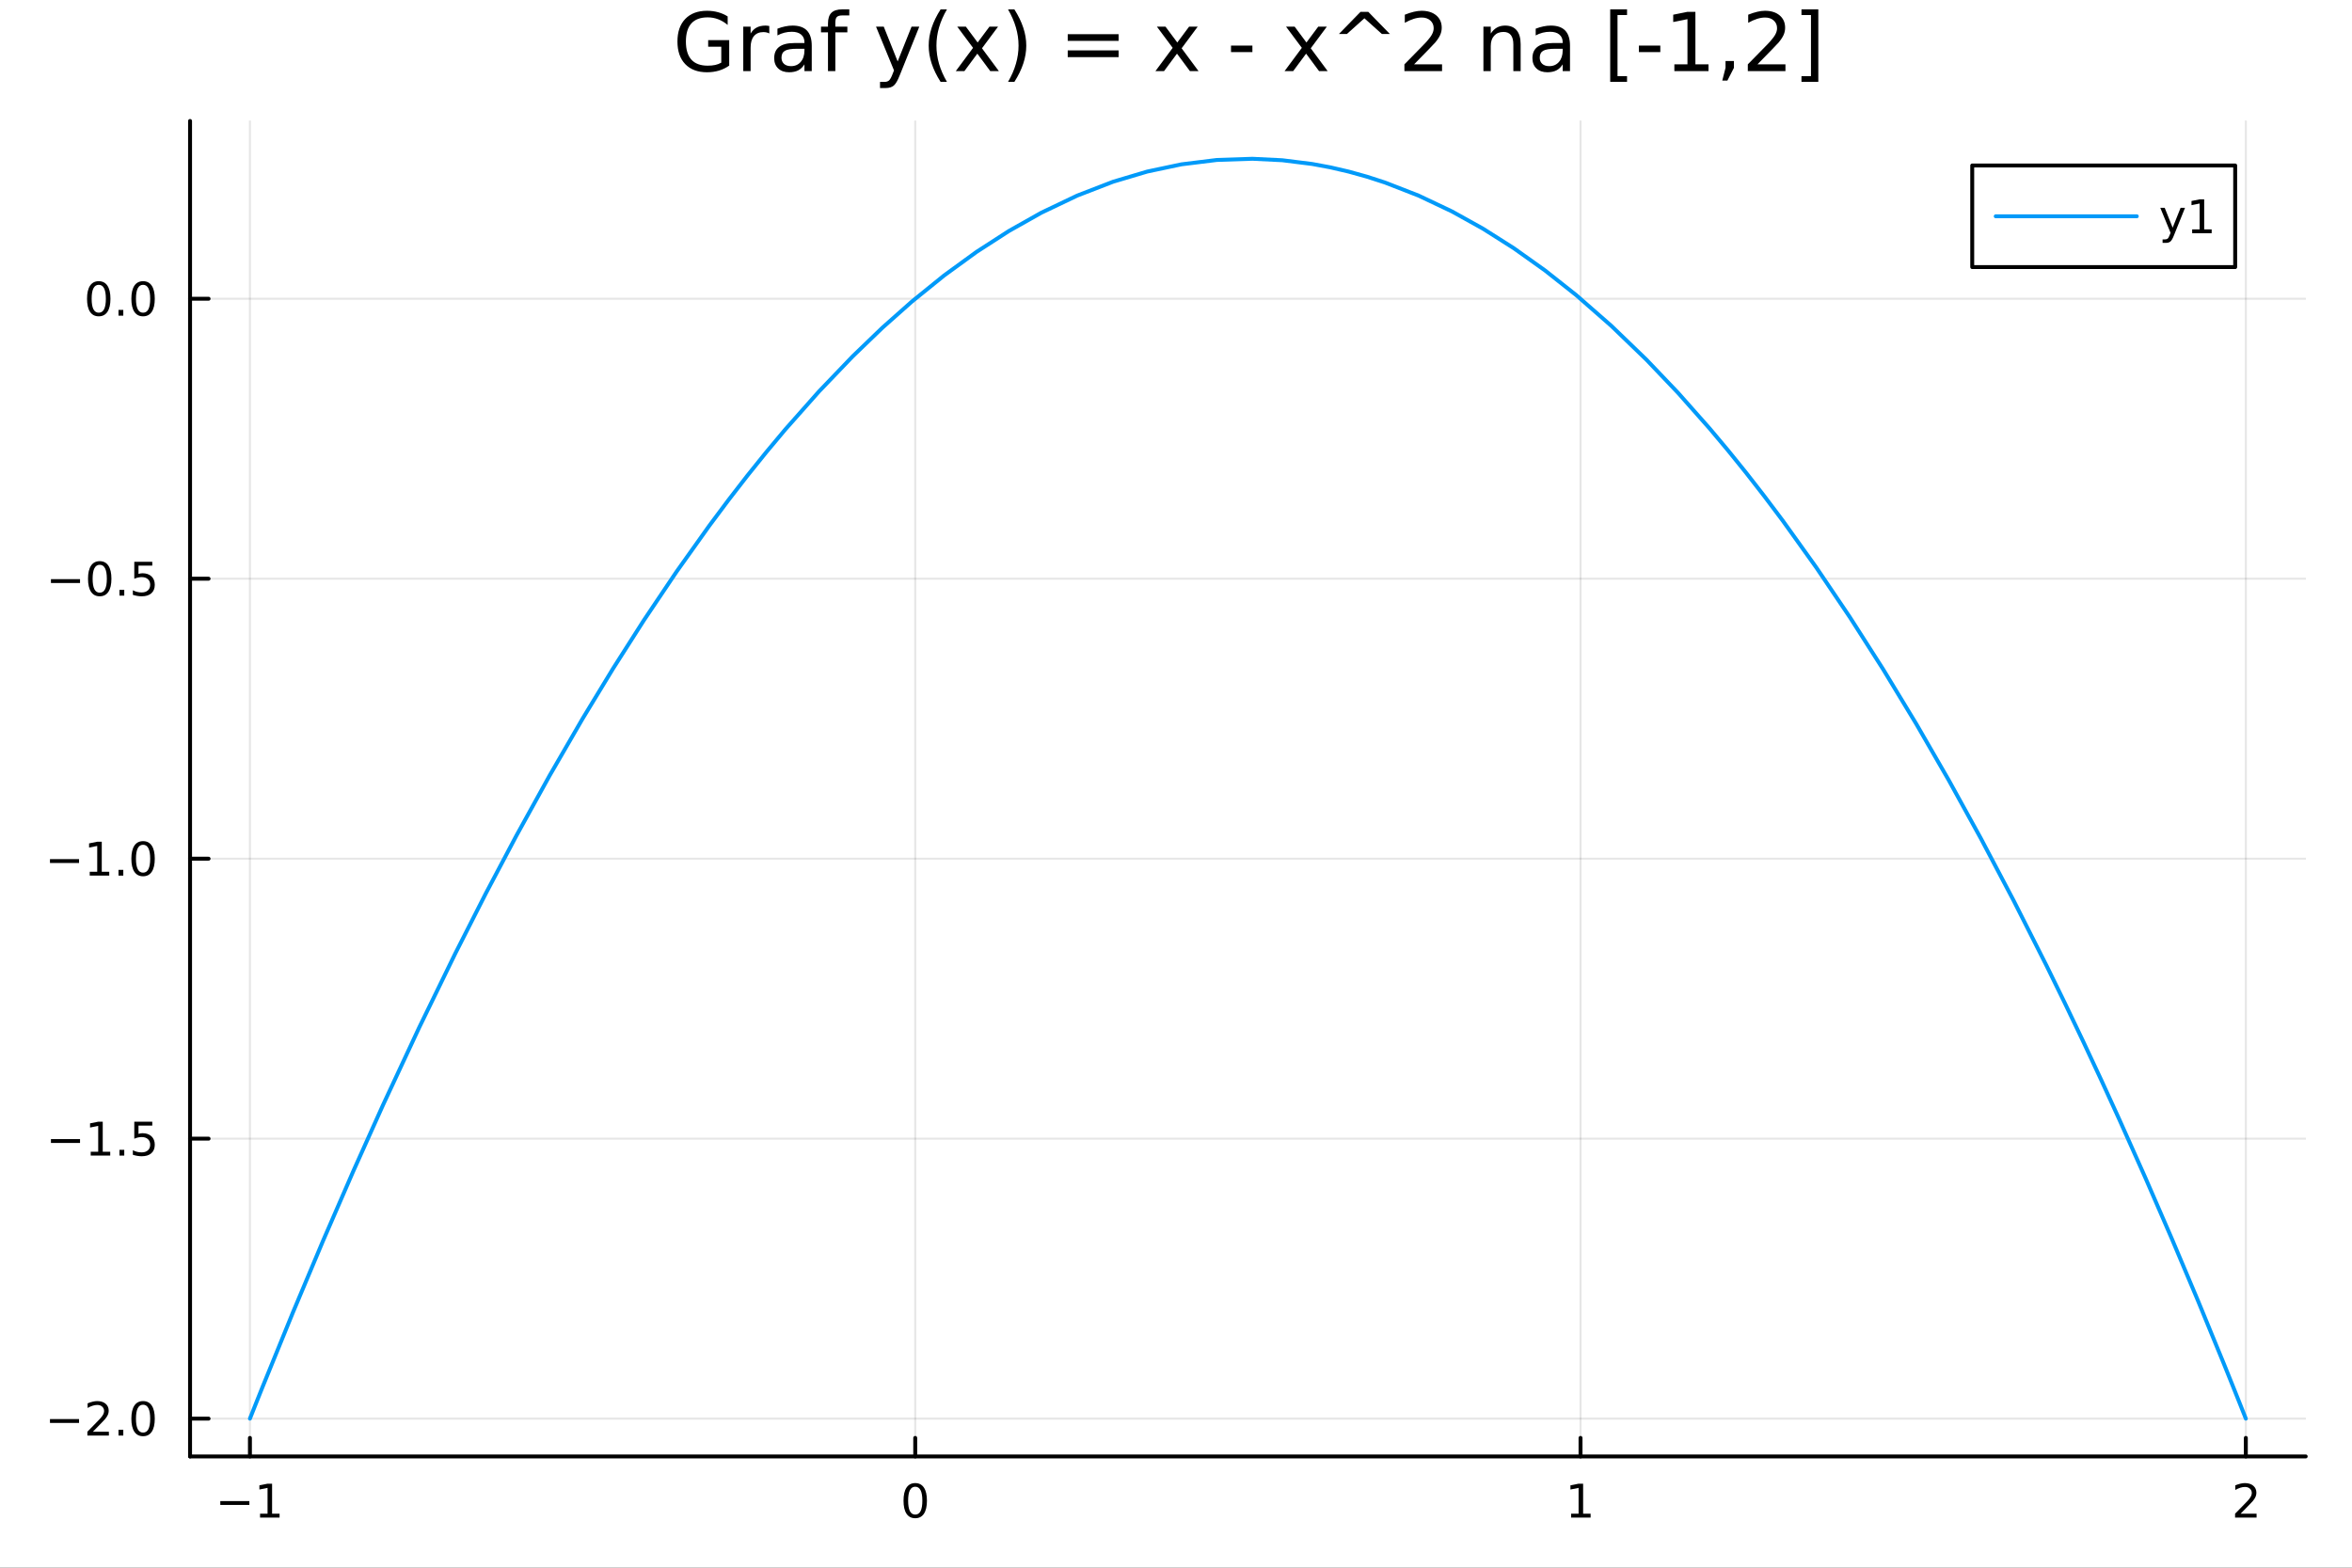 <?xml version="1.0" encoding="utf-8"?>
<svg xmlns="http://www.w3.org/2000/svg" xmlns:xlink="http://www.w3.org/1999/xlink" width="600" height="400" viewBox="0 0 2400 1600">
<rect x="0" y="0" width="2400" height="1600" fill="#333333" stroke="none"/>
<defs>
  <clipPath id="clip840">
    <rect x="0" y="0" width="2400" height="1600"/>
  </clipPath>
</defs>
<path clip-path="url(#clip840)" d="M0 1600 L2400 1600 L2400 0 L0 0  Z" fill="#ffffff" fill-rule="evenodd" fill-opacity="1"/>
<defs>
  <clipPath id="clip841">
    <rect x="480" y="0" width="1681" height="1600"/>
  </clipPath>
</defs>
<path clip-path="url(#clip840)" d="M193.936 1486.45 L2352.76 1486.45 L2352.76 123.472 L193.936 123.472  Z" fill="#ffffff" fill-rule="evenodd" fill-opacity="1"/>
<defs>
  <clipPath id="clip842">
    <rect x="193" y="123" width="2160" height="1364"/>
  </clipPath>
</defs>
<polyline clip-path="url(#clip842)" style="stroke:#000000; stroke-linecap:round; stroke-linejoin:round; stroke-width:2; stroke-opacity:0.1; fill:none" points="255.035,1486.45 255.035,123.472 "/>
<polyline clip-path="url(#clip842)" style="stroke:#000000; stroke-linecap:round; stroke-linejoin:round; stroke-width:2; stroke-opacity:0.1; fill:none" points="933.909,1486.45 933.909,123.472 "/>
<polyline clip-path="url(#clip842)" style="stroke:#000000; stroke-linecap:round; stroke-linejoin:round; stroke-width:2; stroke-opacity:0.1; fill:none" points="1612.78,1486.45 1612.78,123.472 "/>
<polyline clip-path="url(#clip842)" style="stroke:#000000; stroke-linecap:round; stroke-linejoin:round; stroke-width:2; stroke-opacity:0.1; fill:none" points="2291.66,1486.45 2291.66,123.472 "/>
<polyline clip-path="url(#clip840)" style="stroke:#000000; stroke-linecap:round; stroke-linejoin:round; stroke-width:4; stroke-opacity:1; fill:none" points="193.936,1486.45 2352.76,1486.45 "/>
<polyline clip-path="url(#clip840)" style="stroke:#000000; stroke-linecap:round; stroke-linejoin:round; stroke-width:4; stroke-opacity:1; fill:none" points="255.035,1486.45 255.035,1467.55 "/>
<polyline clip-path="url(#clip840)" style="stroke:#000000; stroke-linecap:round; stroke-linejoin:round; stroke-width:4; stroke-opacity:1; fill:none" points="933.909,1486.45 933.909,1467.55 "/>
<polyline clip-path="url(#clip840)" style="stroke:#000000; stroke-linecap:round; stroke-linejoin:round; stroke-width:4; stroke-opacity:1; fill:none" points="1612.78,1486.45 1612.78,1467.55 "/>
<polyline clip-path="url(#clip840)" style="stroke:#000000; stroke-linecap:round; stroke-linejoin:round; stroke-width:4; stroke-opacity:1; fill:none" points="2291.66,1486.45 2291.66,1467.55 "/>
<path clip-path="url(#clip840)" d="M224.792 1532.02 L254.468 1532.02 L254.468 1535.95 L224.792 1535.95 L224.792 1532.02 Z" fill="#000000" fill-rule="nonzero" fill-opacity="1" /><path clip-path="url(#clip840)" d="M265.37 1544.91 L273.009 1544.91 L273.009 1518.55 L264.699 1520.21 L264.699 1515.95 L272.963 1514.29 L277.639 1514.29 L277.639 1544.91 L285.278 1544.91 L285.278 1548.85 L265.37 1548.85 L265.37 1544.91 Z" fill="#000000" fill-rule="nonzero" fill-opacity="1" /><path clip-path="url(#clip840)" d="M933.909 1517.37 Q930.298 1517.37 928.469 1520.93 Q926.664 1524.47 926.664 1531.6 Q926.664 1538.71 928.469 1542.27 Q930.298 1545.82 933.909 1545.82 Q937.543 1545.82 939.349 1542.27 Q941.177 1538.71 941.177 1531.6 Q941.177 1524.47 939.349 1520.93 Q937.543 1517.37 933.909 1517.37 M933.909 1513.66 Q939.719 1513.66 942.775 1518.27 Q945.853 1522.85 945.853 1531.6 Q945.853 1540.33 942.775 1544.94 Q939.719 1549.52 933.909 1549.52 Q928.099 1549.52 925.02 1544.94 Q921.964 1540.33 921.964 1531.6 Q921.964 1522.85 925.02 1518.27 Q928.099 1513.66 933.909 1513.66 Z" fill="#000000" fill-rule="nonzero" fill-opacity="1" /><path clip-path="url(#clip840)" d="M1603.17 1544.91 L1610.8 1544.91 L1610.8 1518.55 L1602.49 1520.21 L1602.49 1515.95 L1610.76 1514.29 L1615.43 1514.29 L1615.43 1544.91 L1623.07 1544.91 L1623.07 1548.85 L1603.17 1548.85 L1603.17 1544.91 Z" fill="#000000" fill-rule="nonzero" fill-opacity="1" /><path clip-path="url(#clip840)" d="M2286.31 1544.91 L2302.63 1544.91 L2302.63 1548.85 L2280.69 1548.85 L2280.69 1544.91 Q2283.35 1542.16 2287.93 1537.53 Q2292.54 1532.88 2293.72 1531.53 Q2295.96 1529.01 2296.84 1527.27 Q2297.75 1525.51 2297.75 1523.82 Q2297.75 1521.07 2295.8 1519.33 Q2293.88 1517.6 2290.78 1517.6 Q2288.58 1517.6 2286.12 1518.36 Q2283.69 1519.13 2280.92 1520.68 L2280.92 1515.95 Q2283.74 1514.82 2286.19 1514.24 Q2288.65 1513.66 2290.69 1513.66 Q2296.06 1513.66 2299.25 1516.35 Q2302.44 1519.03 2302.44 1523.52 Q2302.44 1525.65 2301.63 1527.57 Q2300.85 1529.47 2298.74 1532.07 Q2298.16 1532.74 2295.06 1535.95 Q2291.96 1539.15 2286.31 1544.91 Z" fill="#000000" fill-rule="nonzero" fill-opacity="1" /><polyline clip-path="url(#clip842)" style="stroke:#000000; stroke-linecap:round; stroke-linejoin:round; stroke-width:2; stroke-opacity:0.1; fill:none" points="193.936,1447.87 2352.76,1447.87 "/>
<polyline clip-path="url(#clip842)" style="stroke:#000000; stroke-linecap:round; stroke-linejoin:round; stroke-width:2; stroke-opacity:0.1; fill:none" points="193.936,1162.13 2352.76,1162.13 "/>
<polyline clip-path="url(#clip842)" style="stroke:#000000; stroke-linecap:round; stroke-linejoin:round; stroke-width:2; stroke-opacity:0.1; fill:none" points="193.936,876.383 2352.76,876.383 "/>
<polyline clip-path="url(#clip842)" style="stroke:#000000; stroke-linecap:round; stroke-linejoin:round; stroke-width:2; stroke-opacity:0.1; fill:none" points="193.936,590.638 2352.76,590.638 "/>
<polyline clip-path="url(#clip842)" style="stroke:#000000; stroke-linecap:round; stroke-linejoin:round; stroke-width:2; stroke-opacity:0.1; fill:none" points="193.936,304.893 2352.76,304.893 "/>
<polyline clip-path="url(#clip840)" style="stroke:#000000; stroke-linecap:round; stroke-linejoin:round; stroke-width:4; stroke-opacity:1; fill:none" points="193.936,1486.45 193.936,123.472 "/>
<polyline clip-path="url(#clip840)" style="stroke:#000000; stroke-linecap:round; stroke-linejoin:round; stroke-width:4; stroke-opacity:1; fill:none" points="193.936,1447.87 212.834,1447.87 "/>
<polyline clip-path="url(#clip840)" style="stroke:#000000; stroke-linecap:round; stroke-linejoin:round; stroke-width:4; stroke-opacity:1; fill:none" points="193.936,1162.13 212.834,1162.13 "/>
<polyline clip-path="url(#clip840)" style="stroke:#000000; stroke-linecap:round; stroke-linejoin:round; stroke-width:4; stroke-opacity:1; fill:none" points="193.936,876.383 212.834,876.383 "/>
<polyline clip-path="url(#clip840)" style="stroke:#000000; stroke-linecap:round; stroke-linejoin:round; stroke-width:4; stroke-opacity:1; fill:none" points="193.936,590.638 212.834,590.638 "/>
<polyline clip-path="url(#clip840)" style="stroke:#000000; stroke-linecap:round; stroke-linejoin:round; stroke-width:4; stroke-opacity:1; fill:none" points="193.936,304.893 212.834,304.893 "/>
<path clip-path="url(#clip840)" d="M50.992 1448.32 L80.668 1448.32 L80.668 1452.26 L50.992 1452.26 L50.992 1448.32 Z" fill="#000000" fill-rule="nonzero" fill-opacity="1" /><path clip-path="url(#clip840)" d="M94.788 1461.22 L111.108 1461.22 L111.108 1465.15 L89.163 1465.15 L89.163 1461.22 Q91.825 1458.46 96.409 1453.83 Q101.015 1449.18 102.196 1447.84 Q104.441 1445.32 105.321 1443.58 Q106.223 1441.82 106.223 1440.13 Q106.223 1437.38 104.279 1435.64 Q102.358 1433.9 99.256 1433.9 Q97.057 1433.9 94.603 1434.67 Q92.172 1435.43 89.395 1436.98 L89.395 1432.26 Q92.219 1431.13 94.672 1430.55 Q97.126 1429.97 99.163 1429.97 Q104.534 1429.97 107.728 1432.65 Q110.922 1435.34 110.922 1439.83 Q110.922 1441.96 110.112 1443.88 Q109.325 1445.78 107.219 1448.37 Q106.64 1449.04 103.538 1452.26 Q100.436 1455.45 94.788 1461.22 Z" fill="#000000" fill-rule="nonzero" fill-opacity="1" /><path clip-path="url(#clip840)" d="M120.922 1459.27 L125.807 1459.27 L125.807 1465.15 L120.922 1465.15 L120.922 1459.27 Z" fill="#000000" fill-rule="nonzero" fill-opacity="1" /><path clip-path="url(#clip840)" d="M145.992 1433.67 Q142.381 1433.67 140.552 1437.24 Q138.746 1440.78 138.746 1447.91 Q138.746 1455.01 140.552 1458.58 Q142.381 1462.12 145.992 1462.12 Q149.626 1462.12 151.431 1458.58 Q153.26 1455.01 153.26 1447.91 Q153.26 1440.78 151.431 1437.24 Q149.626 1433.67 145.992 1433.67 M145.992 1429.97 Q151.802 1429.97 154.857 1434.57 Q157.936 1439.16 157.936 1447.91 Q157.936 1456.63 154.857 1461.24 Q151.802 1465.82 145.992 1465.82 Q140.181 1465.82 137.103 1461.24 Q134.047 1456.63 134.047 1447.91 Q134.047 1439.16 137.103 1434.57 Q140.181 1429.97 145.992 1429.97 Z" fill="#000000" fill-rule="nonzero" fill-opacity="1" /><path clip-path="url(#clip840)" d="M51.987 1162.58 L81.663 1162.58 L81.663 1166.51 L51.987 1166.51 L51.987 1162.58 Z" fill="#000000" fill-rule="nonzero" fill-opacity="1" /><path clip-path="url(#clip840)" d="M92.566 1175.47 L100.205 1175.47 L100.205 1149.11 L91.895 1150.77 L91.895 1146.51 L100.159 1144.85 L104.834 1144.85 L104.834 1175.47 L112.473 1175.47 L112.473 1179.41 L92.566 1179.41 L92.566 1175.47 Z" fill="#000000" fill-rule="nonzero" fill-opacity="1" /><path clip-path="url(#clip840)" d="M121.918 1173.53 L126.802 1173.53 L126.802 1179.41 L121.918 1179.41 L121.918 1173.53 Z" fill="#000000" fill-rule="nonzero" fill-opacity="1" /><path clip-path="url(#clip840)" d="M137.033 1144.85 L155.39 1144.85 L155.39 1148.78 L141.316 1148.78 L141.316 1157.26 Q142.334 1156.91 143.353 1156.75 Q144.371 1156.56 145.39 1156.56 Q151.177 1156.56 154.556 1159.73 Q157.936 1162.9 157.936 1168.32 Q157.936 1173.9 154.464 1177 Q150.992 1180.08 144.672 1180.08 Q142.496 1180.08 140.228 1179.71 Q137.982 1179.34 135.575 1178.6 L135.575 1173.9 Q137.658 1175.03 139.881 1175.59 Q142.103 1176.14 144.58 1176.14 Q148.584 1176.14 150.922 1174.04 Q153.26 1171.93 153.26 1168.32 Q153.26 1164.71 150.922 1162.6 Q148.584 1160.5 144.58 1160.5 Q142.705 1160.5 140.83 1160.91 Q138.978 1161.33 137.033 1162.21 L137.033 1144.85 Z" fill="#000000" fill-rule="nonzero" fill-opacity="1" /><path clip-path="url(#clip840)" d="M50.992 876.834 L80.668 876.834 L80.668 880.77 L50.992 880.77 L50.992 876.834 Z" fill="#000000" fill-rule="nonzero" fill-opacity="1" /><path clip-path="url(#clip840)" d="M91.571 889.728 L99.21 889.728 L99.21 863.362 L90.899 865.029 L90.899 860.77 L99.163 859.103 L103.839 859.103 L103.839 889.728 L111.478 889.728 L111.478 893.663 L91.571 893.663 L91.571 889.728 Z" fill="#000000" fill-rule="nonzero" fill-opacity="1" /><path clip-path="url(#clip840)" d="M120.922 887.783 L125.807 887.783 L125.807 893.663 L120.922 893.663 L120.922 887.783 Z" fill="#000000" fill-rule="nonzero" fill-opacity="1" /><path clip-path="url(#clip840)" d="M145.992 862.182 Q142.381 862.182 140.552 865.746 Q138.746 869.288 138.746 876.418 Q138.746 883.524 140.552 887.089 Q142.381 890.631 145.992 890.631 Q149.626 890.631 151.431 887.089 Q153.26 883.524 153.26 876.418 Q153.26 869.288 151.431 865.746 Q149.626 862.182 145.992 862.182 M145.992 858.478 Q151.802 858.478 154.857 863.084 Q157.936 867.668 157.936 876.418 Q157.936 885.145 154.857 889.751 Q151.802 894.334 145.992 894.334 Q140.181 894.334 137.103 889.751 Q134.047 885.145 134.047 876.418 Q134.047 867.668 137.103 863.084 Q140.181 858.478 145.992 858.478 Z" fill="#000000" fill-rule="nonzero" fill-opacity="1" /><path clip-path="url(#clip840)" d="M51.987 591.089 L81.663 591.089 L81.663 595.024 L51.987 595.024 L51.987 591.089 Z" fill="#000000" fill-rule="nonzero" fill-opacity="1" /><path clip-path="url(#clip840)" d="M101.756 576.437 Q98.145 576.437 96.316 580.001 Q94.51 583.543 94.51 590.673 Q94.51 597.779 96.316 601.344 Q98.145 604.886 101.756 604.886 Q105.39 604.886 107.196 601.344 Q109.024 597.779 109.024 590.673 Q109.024 583.543 107.196 580.001 Q105.39 576.437 101.756 576.437 M101.756 572.733 Q107.566 572.733 110.621 577.339 Q113.7 581.923 113.7 590.673 Q113.7 599.399 110.621 604.006 Q107.566 608.589 101.756 608.589 Q95.946 608.589 92.867 604.006 Q89.811 599.399 89.811 590.673 Q89.811 581.923 92.867 577.339 Q95.946 572.733 101.756 572.733 Z" fill="#000000" fill-rule="nonzero" fill-opacity="1" /><path clip-path="url(#clip840)" d="M121.918 602.038 L126.802 602.038 L126.802 607.918 L121.918 607.918 L121.918 602.038 Z" fill="#000000" fill-rule="nonzero" fill-opacity="1" /><path clip-path="url(#clip840)" d="M137.033 573.358 L155.39 573.358 L155.39 577.293 L141.316 577.293 L141.316 585.765 Q142.334 585.418 143.353 585.256 Q144.371 585.071 145.39 585.071 Q151.177 585.071 154.556 588.242 Q157.936 591.413 157.936 596.83 Q157.936 602.409 154.464 605.511 Q150.992 608.589 144.672 608.589 Q142.496 608.589 140.228 608.219 Q137.982 607.848 135.575 607.108 L135.575 602.409 Q137.658 603.543 139.881 604.098 Q142.103 604.654 144.58 604.654 Q148.584 604.654 150.922 602.548 Q153.26 600.441 153.26 596.83 Q153.26 593.219 150.922 591.112 Q148.584 589.006 144.58 589.006 Q142.705 589.006 140.83 589.423 Q138.978 589.839 137.033 590.719 L137.033 573.358 Z" fill="#000000" fill-rule="nonzero" fill-opacity="1" /><path clip-path="url(#clip840)" d="M100.76 290.692 Q97.149 290.692 95.321 294.256 Q93.515 297.798 93.515 304.928 Q93.515 312.034 95.321 315.599 Q97.149 319.14 100.76 319.14 Q104.395 319.14 106.2 315.599 Q108.029 312.034 108.029 304.928 Q108.029 297.798 106.2 294.256 Q104.395 290.692 100.76 290.692 M100.76 286.988 Q106.571 286.988 109.626 291.594 Q112.705 296.178 112.705 304.928 Q112.705 313.654 109.626 318.261 Q106.571 322.844 100.76 322.844 Q94.95 322.844 91.871 318.261 Q88.816 313.654 88.816 304.928 Q88.816 296.178 91.871 291.594 Q94.95 286.988 100.76 286.988 Z" fill="#000000" fill-rule="nonzero" fill-opacity="1" /><path clip-path="url(#clip840)" d="M120.922 316.293 L125.807 316.293 L125.807 322.173 L120.922 322.173 L120.922 316.293 Z" fill="#000000" fill-rule="nonzero" fill-opacity="1" /><path clip-path="url(#clip840)" d="M145.992 290.692 Q142.381 290.692 140.552 294.256 Q138.746 297.798 138.746 304.928 Q138.746 312.034 140.552 315.599 Q142.381 319.14 145.992 319.14 Q149.626 319.14 151.431 315.599 Q153.26 312.034 153.26 304.928 Q153.26 297.798 151.431 294.256 Q149.626 290.692 145.992 290.692 M145.992 286.988 Q151.802 286.988 154.857 291.594 Q157.936 296.178 157.936 304.928 Q157.936 313.654 154.857 318.261 Q151.802 322.844 145.992 322.844 Q140.181 322.844 137.103 318.261 Q134.047 313.654 134.047 304.928 Q134.047 296.178 137.103 291.594 Q140.181 286.988 145.992 286.988 Z" fill="#000000" fill-rule="nonzero" fill-opacity="1" /><path clip-path="url(#clip840)" d="M735.994 63.948 L735.994 47.703 L722.626 47.703 L722.626 40.979 L744.095 40.979 L744.095 66.945 Q739.356 70.308 733.644 72.049 Q727.932 73.751 721.451 73.751 Q707.273 73.751 699.252 65.487 Q691.272 57.183 691.272 42.397 Q691.272 27.57 699.252 19.307 Q707.273 11.002 721.451 11.002 Q727.365 11.002 732.672 12.461 Q738.019 13.919 742.515 16.755 L742.515 25.464 Q737.978 21.616 732.874 19.671 Q727.77 17.727 722.139 17.727 Q711.04 17.727 705.45 23.925 Q699.9 30.122 699.9 42.397 Q699.9 54.63 705.45 60.828 Q711.04 67.026 722.139 67.026 Q726.474 67.026 729.877 66.297 Q733.279 65.527 735.994 63.948 Z" fill="#000000" fill-rule="nonzero" fill-opacity="1" /><path clip-path="url(#clip840)" d="M785.009 34.173 Q783.754 33.444 782.255 33.12 Q780.797 32.756 779.014 32.756 Q772.695 32.756 769.292 36.888 Q765.93 40.979 765.93 48.676 L765.93 72.576 L758.436 72.576 L758.436 27.206 L765.93 27.206 L765.93 34.254 Q768.279 30.122 772.047 28.138 Q775.814 26.112 781.202 26.112 Q781.971 26.112 782.903 26.234 Q783.835 26.315 784.969 26.517 L785.009 34.173 Z" fill="#000000" fill-rule="nonzero" fill-opacity="1" /><path clip-path="url(#clip840)" d="M813.447 49.769 Q804.413 49.769 800.93 51.835 Q797.446 53.901 797.446 58.884 Q797.446 62.854 800.038 65.203 Q802.671 67.512 807.168 67.512 Q813.366 67.512 817.093 63.137 Q820.86 58.722 820.86 51.43 L820.86 49.769 L813.447 49.769 M828.314 46.691 L828.314 72.576 L820.86 72.576 L820.86 65.689 Q818.308 69.821 814.5 71.806 Q810.692 73.751 805.183 73.751 Q798.215 73.751 794.083 69.862 Q789.992 65.933 789.992 59.37 Q789.992 51.714 795.096 47.825 Q800.241 43.936 810.409 43.936 L820.86 43.936 L820.86 43.207 Q820.86 38.062 817.457 35.267 Q814.095 32.431 807.978 32.431 Q804.089 32.431 800.403 33.363 Q796.717 34.295 793.314 36.158 L793.314 29.272 Q797.405 27.692 801.254 26.922 Q805.102 26.112 808.748 26.112 Q818.591 26.112 823.453 31.216 Q828.314 36.32 828.314 46.691 Z" fill="#000000" fill-rule="nonzero" fill-opacity="1" /><path clip-path="url(#clip840)" d="M866.635 9.544 L866.635 15.742 L859.506 15.742 Q855.495 15.742 853.915 17.362 Q852.376 18.983 852.376 23.195 L852.376 27.206 L864.65 27.206 L864.65 32.999 L852.376 32.999 L852.376 72.576 L844.882 72.576 L844.882 32.999 L837.752 32.999 L837.752 27.206 L844.882 27.206 L844.882 24.046 Q844.882 16.471 848.406 13.028 Q851.93 9.544 859.587 9.544 L866.635 9.544 Z" fill="#000000" fill-rule="nonzero" fill-opacity="1" /><path clip-path="url(#clip840)" d="M918.122 76.789 Q914.962 84.891 911.965 87.362 Q908.967 89.833 903.944 89.833 L897.989 89.833 L897.989 83.594 L902.364 83.594 Q905.443 83.594 907.144 82.136 Q908.846 80.678 910.912 75.25 L912.248 71.847 L893.898 27.206 L901.797 27.206 L915.975 62.692 L930.153 27.206 L938.053 27.206 L918.122 76.789 Z" fill="#000000" fill-rule="nonzero" fill-opacity="1" /><path clip-path="url(#clip840)" d="M966.247 9.625 Q960.819 18.942 958.186 28.057 Q955.553 37.171 955.553 46.529 Q955.553 55.886 958.186 65.082 Q960.859 74.237 966.247 83.513 L959.765 83.513 Q953.689 73.994 950.651 64.798 Q947.653 55.603 947.653 46.529 Q947.653 37.495 950.651 28.34 Q953.649 19.185 959.765 9.625 L966.247 9.625 Z" fill="#000000" fill-rule="nonzero" fill-opacity="1" /><path clip-path="url(#clip840)" d="M1018.42 27.206 L1002.02 49.283 L1019.27 72.576 L1010.48 72.576 L997.277 54.752 L984.071 72.576 L975.28 72.576 L992.902 48.838 L976.779 27.206 L985.57 27.206 L997.601 43.369 L1009.63 27.206 L1018.42 27.206 Z" fill="#000000" fill-rule="nonzero" fill-opacity="1" /><path clip-path="url(#clip840)" d="M1028.63 9.625 L1035.11 9.625 Q1041.19 19.185 1044.19 28.34 Q1047.22 37.495 1047.22 46.529 Q1047.22 55.603 1044.19 64.798 Q1041.19 73.994 1035.11 83.513 L1028.63 83.513 Q1034.02 74.237 1036.65 65.082 Q1039.33 55.886 1039.33 46.529 Q1039.33 37.171 1036.65 28.057 Q1034.02 18.942 1028.63 9.625 Z" fill="#000000" fill-rule="nonzero" fill-opacity="1" /><path clip-path="url(#clip840)" d="M1089.52 34.903 L1141.45 34.903 L1141.45 41.708 L1089.52 41.708 L1089.52 34.903 M1089.52 51.43 L1141.45 51.43 L1141.45 58.317 L1089.52 58.317 L1089.52 51.43 Z" fill="#000000" fill-rule="nonzero" fill-opacity="1" /><path clip-path="url(#clip840)" d="M1222.14 27.206 L1205.74 49.283 L1222.99 72.576 L1214.2 72.576 L1201 54.752 L1187.79 72.576 L1179 72.576 L1196.62 48.838 L1180.5 27.206 L1189.29 27.206 L1201.32 43.369 L1213.35 27.206 L1222.14 27.206 Z" fill="#000000" fill-rule="nonzero" fill-opacity="1" /><path clip-path="url(#clip840)" d="M1256.13 46.529 L1277.96 46.529 L1277.96 53.172 L1256.13 53.172 L1256.13 46.529 Z" fill="#000000" fill-rule="nonzero" fill-opacity="1" /><path clip-path="url(#clip840)" d="M1353.92 27.206 L1337.51 49.283 L1354.77 72.576 L1345.98 72.576 L1332.77 54.752 L1319.57 72.576 L1310.78 72.576 L1328.4 48.838 L1312.28 27.206 L1321.07 27.206 L1333.1 43.369 L1345.13 27.206 L1353.92 27.206 Z" fill="#000000" fill-rule="nonzero" fill-opacity="1" /><path clip-path="url(#clip840)" d="M1396.21 12.096 L1418.21 34.66 L1410.06 34.66 L1392.24 18.659 L1374.42 34.66 L1366.27 34.66 L1388.27 12.096 L1396.21 12.096 Z" fill="#000000" fill-rule="nonzero" fill-opacity="1" /><path clip-path="url(#clip840)" d="M1442.92 65.689 L1471.48 65.689 L1471.48 72.576 L1433.07 72.576 L1433.07 65.689 Q1437.73 60.869 1445.75 52.767 Q1453.81 44.625 1455.88 42.275 Q1459.81 37.86 1461.35 34.822 Q1462.93 31.743 1462.93 28.786 Q1462.93 23.965 1459.53 20.927 Q1456.16 17.889 1450.74 17.889 Q1446.89 17.889 1442.59 19.226 Q1438.34 20.562 1433.48 23.276 L1433.48 15.013 Q1438.42 13.028 1442.71 12.015 Q1447.01 11.002 1450.57 11.002 Q1459.97 11.002 1465.56 15.701 Q1471.15 20.4 1471.15 28.259 Q1471.15 31.986 1469.73 35.348 Q1468.36 38.67 1464.67 43.207 Q1463.66 44.382 1458.23 50.013 Q1452.8 55.603 1442.92 65.689 Z" fill="#000000" fill-rule="nonzero" fill-opacity="1" /><path clip-path="url(#clip840)" d="M1551.68 45.192 L1551.68 72.576 L1544.23 72.576 L1544.23 45.435 Q1544.23 38.994 1541.72 35.794 Q1539.21 32.594 1534.18 32.594 Q1528.15 32.594 1524.66 36.442 Q1521.18 40.29 1521.18 46.934 L1521.18 72.576 L1513.69 72.576 L1513.69 27.206 L1521.18 27.206 L1521.18 34.254 Q1523.85 30.163 1527.46 28.138 Q1531.1 26.112 1535.84 26.112 Q1543.66 26.112 1547.67 30.973 Q1551.68 35.794 1551.68 45.192 Z" fill="#000000" fill-rule="nonzero" fill-opacity="1" /><path clip-path="url(#clip840)" d="M1587.17 49.769 Q1578.14 49.769 1574.65 51.835 Q1571.17 53.901 1571.17 58.884 Q1571.17 62.854 1573.76 65.203 Q1576.39 67.512 1580.89 67.512 Q1587.09 67.512 1590.82 63.137 Q1594.58 58.722 1594.58 51.43 L1594.58 49.769 L1587.17 49.769 M1602.04 46.691 L1602.04 72.576 L1594.58 72.576 L1594.58 65.689 Q1592.03 69.821 1588.22 71.806 Q1584.41 73.751 1578.91 73.751 Q1571.94 73.751 1567.81 69.862 Q1563.71 65.933 1563.71 59.37 Q1563.71 51.714 1568.82 47.825 Q1573.96 43.936 1584.13 43.936 L1594.58 43.936 L1594.58 43.207 Q1594.58 38.062 1591.18 35.267 Q1587.82 32.431 1581.7 32.431 Q1577.81 32.431 1574.13 33.363 Q1570.44 34.295 1567.04 36.158 L1567.04 29.272 Q1571.13 27.692 1574.98 26.922 Q1578.82 26.112 1582.47 26.112 Q1592.31 26.112 1597.18 31.216 Q1602.04 36.32 1602.04 46.691 Z" fill="#000000" fill-rule="nonzero" fill-opacity="1" /><path clip-path="url(#clip840)" d="M1643.07 9.544 L1660.25 9.544 L1660.25 15.337 L1650.53 15.337 L1650.53 77.721 L1660.25 77.721 L1660.25 83.513 L1643.07 83.513 L1643.07 9.544 Z" fill="#000000" fill-rule="nonzero" fill-opacity="1" /><path clip-path="url(#clip840)" d="M1672.36 46.529 L1694.19 46.529 L1694.19 53.172 L1672.36 53.172 L1672.36 46.529 Z" fill="#000000" fill-rule="nonzero" fill-opacity="1" /><path clip-path="url(#clip840)" d="M1708.53 65.689 L1721.9 65.689 L1721.9 19.55 L1707.36 22.466 L1707.36 15.013 L1721.82 12.096 L1730 12.096 L1730 65.689 L1743.37 65.689 L1743.37 72.576 L1708.53 72.576 L1708.53 65.689 Z" fill="#000000" fill-rule="nonzero" fill-opacity="1" /><path clip-path="url(#clip840)" d="M1760.75 62.287 L1769.3 62.287 L1769.3 69.254 L1762.65 82.217 L1757.43 82.217 L1760.75 69.254 L1760.75 62.287 Z" fill="#000000" fill-rule="nonzero" fill-opacity="1" /><path clip-path="url(#clip840)" d="M1793.32 65.689 L1821.88 65.689 L1821.88 72.576 L1783.48 72.576 L1783.48 65.689 Q1788.13 60.869 1796.16 52.767 Q1804.22 44.625 1806.28 42.275 Q1810.21 37.86 1811.75 34.822 Q1813.33 31.743 1813.33 28.786 Q1813.33 23.965 1809.93 20.927 Q1806.57 17.889 1801.14 17.889 Q1797.29 17.889 1793 19.226 Q1788.74 20.562 1783.88 23.276 L1783.88 15.013 Q1788.82 13.028 1793.12 12.015 Q1797.41 11.002 1800.98 11.002 Q1810.37 11.002 1815.96 15.701 Q1821.55 20.4 1821.55 28.259 Q1821.55 31.986 1820.14 35.348 Q1818.76 38.67 1815.07 43.207 Q1814.06 44.382 1808.63 50.013 Q1803.2 55.603 1793.32 65.689 Z" fill="#000000" fill-rule="nonzero" fill-opacity="1" /><path clip-path="url(#clip840)" d="M1855.42 9.544 L1855.42 83.513 L1838.24 83.513 L1838.24 77.721 L1847.93 77.721 L1847.93 15.337 L1838.24 15.337 L1838.24 9.544 L1855.42 9.544 Z" fill="#000000" fill-rule="nonzero" fill-opacity="1" /><polyline clip-path="url(#clip842)" style="stroke:#009af9; stroke-linecap:round; stroke-linejoin:round; stroke-width:4; stroke-opacity:1; fill:none" points="255.035,1447.87 258.35,1439.52 261.664,1431.18 264.979,1422.88 268.294,1414.6 298.945,1339.37 329.596,1266.47 360.247,1195.89 390.898,1127.65 427.737,1048.7 464.577,973.129 495.725,911.856 526.872,852.99 560.707,791.771 594.542,733.392 625.735,682.086 656.928,633.194 690.37,583.456 723.812,536.492 743.185,510.555 762.558,485.548 781.931,461.472 801.304,438.327 835.737,399.487 870.17,363.588 900.364,334.527 930.558,307.727 963.478,281.085 996.398,257.13 1029.51,235.745 1062.63,217.079 1099.24,199.608 1135.86,185.461 1170.69,175.087 1205.53,167.723 1241.75,163.258 1277.98,162.047 1308.47,163.55 1338.96,167.359 1357.57,170.817 1376.19,175.135 1394.8,180.312 1413.41,186.348 1447.51,199.636 1481.62,215.808 1513.11,233.307 1544.61,253.265 1576.51,275.991 1608.42,301.241 1644.17,332.539 1679.93,367.007 1712.33,400.98 1744.73,437.556 1763.28,459.666 1781.83,482.63 1800.37,506.447 1818.92,531.117 1853.27,579.054 1887.62,629.918 1921.48,682.927 1955.34,738.781 1988.22,795.731 2021.1,855.362 2054.8,919.274 2088.51,986.004 2106.97,1023.75 2125.44,1062.35 2143.9,1101.79 2162.36,1142.07 2189.18,1202.1 2216,1263.91 2242.83,1327.51 2269.65,1392.89 2275.15,1406.52 2280.65,1420.23 2286.15,1434.01 2291.66,1447.87 "/>
<path clip-path="url(#clip840)" d="M2012.48 272.585 L2280.8 272.585 L2280.8 168.905 L2012.48 168.905  Z" fill="#ffffff" fill-rule="evenodd" fill-opacity="1"/>
<polyline clip-path="url(#clip840)" style="stroke:#000000; stroke-linecap:round; stroke-linejoin:round; stroke-width:4; stroke-opacity:1; fill:none" points="2012.48,272.585 2280.8,272.585 2280.8,168.905 2012.48,168.905 2012.48,272.585 "/>
<polyline clip-path="url(#clip840)" style="stroke:#009af9; stroke-linecap:round; stroke-linejoin:round; stroke-width:4; stroke-opacity:1; fill:none" points="2036.47,220.745 2180.39,220.745 "/>
<path clip-path="url(#clip840)" d="M2218.22 240.432 Q2216.42 245.062 2214.7 246.474 Q2212.99 247.886 2210.12 247.886 L2206.72 247.886 L2206.72 244.321 L2209.22 244.321 Q2210.98 244.321 2211.95 243.488 Q2212.92 242.654 2214.1 239.552 L2214.86 237.608 L2204.38 212.099 L2208.89 212.099 L2216.99 232.377 L2225.1 212.099 L2229.61 212.099 L2218.22 240.432 Z" fill="#000000" fill-rule="nonzero" fill-opacity="1" /><path clip-path="url(#clip840)" d="M2236.9 234.089 L2244.54 234.089 L2244.54 207.724 L2236.23 209.391 L2236.23 205.131 L2244.49 203.465 L2249.17 203.465 L2249.17 234.089 L2256.81 234.089 L2256.81 238.025 L2236.9 238.025 L2236.9 234.089 Z" fill="#000000" fill-rule="nonzero" fill-opacity="1" /></svg>
